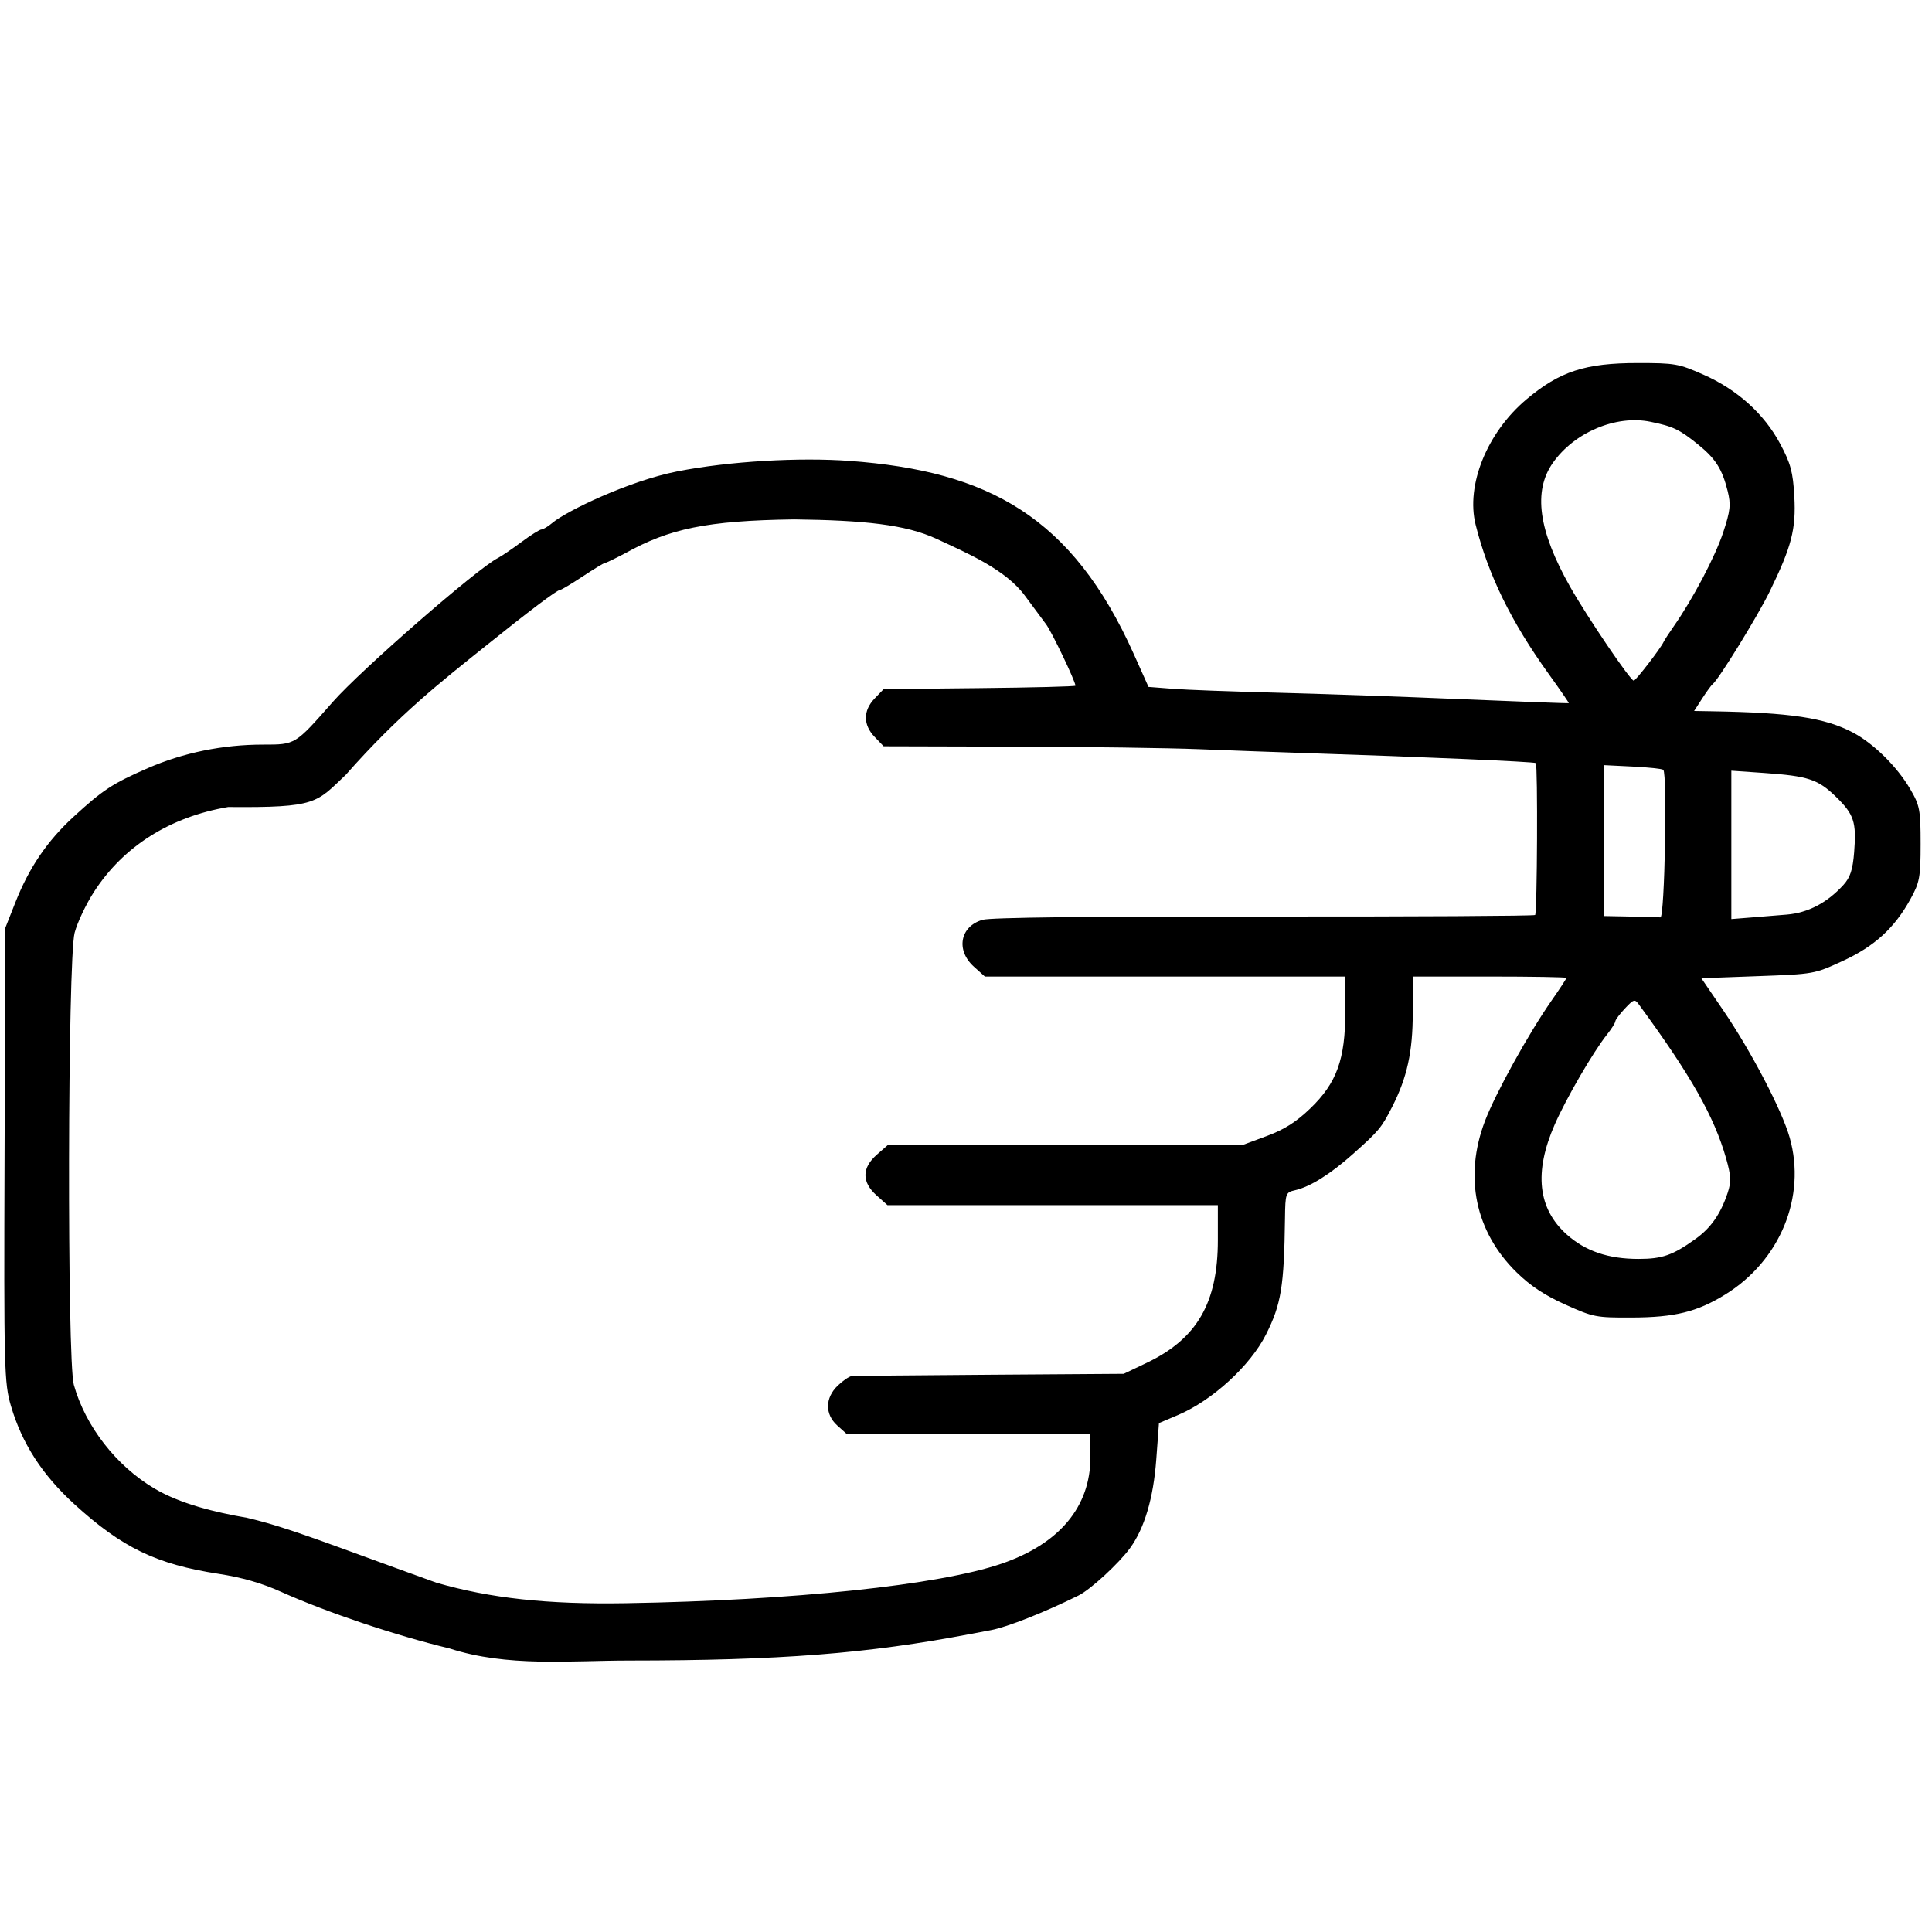 <?xml version="1.0" encoding="UTF-8" standalone="no"?>
<svg
   xmlns:dc="http://purl.org/dc/elements/1.1/"
   xmlns:cc="http://creativecommons.org/ns#"
   xmlns:rdf="http://www.w3.org/1999/02/22-rdf-syntax-ns#"
   xmlns:svg="http://www.w3.org/2000/svg"
   xmlns="http://www.w3.org/2000/svg"
   xmlns:xlink="http://www.w3.org/1999/xlink"
   xmlns:sodipodi="http://sodipodi.sourceforge.net/DTD/sodipodi-0.dtd"
   xmlns:inkscape="http://www.inkscape.org/namespaces/inkscape"
   version="1.1"
   viewBox="0 0 100 100"
   id="svg2"
   inkscape:version="0.48.4 r9939"
   width="100%"
   height="100%"
   sodipodi:docname="remember-right.svg">
  <defs
     id="defs49">
    <linearGradient
       inkscape:collect="always"
       xlink:href="#linearGradient3802-1"
       id="linearGradient3860"
       gradientUnits="userSpaceOnUse"
       gradientTransform="matrix(8.139,0,0,8.209,43.863,-237.138)"
       x1="54.909"
       y1="98.909"
       x2="56.909"
       y2="57.636" />
    <linearGradient
       inkscape:collect="always"
       id="linearGradient3802-1">
      <stop
         style="stop-color:#2d2d2d;stop-opacity:1"
         offset="0"
         id="stop3804-7" />
      <stop
         style="stop-color:#b0b0b0;stop-opacity:1"
         offset="1"
         id="stop3806-4" />
    </linearGradient>
  </defs>
  <sodipodi:namedview
     pagecolor="#ffffff"
     bordercolor="#666666"
     borderopacity="1"
     objecttolerance="10"
     gridtolerance="10"
     guidetolerance="10"
     inkscape:pageopacity="0"
     inkscape:pageshadow="2"
     inkscape:window-width="2479"
     inkscape:window-height="1410"
     id="namedview47"
     showgrid="false"
     inkscape:zoom="5.392868"
     inkscape:cx="110.16099"
     inkscape:cy="33.948622"
     inkscape:window-x="81"
     inkscape:window-y="30"
     inkscape:window-maximized="1"
     inkscape:current-layer="svg2"
     inkscape:snap-bbox="true"
     fit-margin-top="0"
     fit-margin-left="0"
     fit-margin-right="0"
     fit-margin-bottom="0"
     units="pc" />
  <title
     id="title10">remember-me</title>
  <g
     transform="matrix(0,-0.174,-0.194,0,87.513,90.1)"
     id="remember-me">
    <path
       inkscape:connector-curvature="0"
       id="hand"
       d="M 99.538,448.165 C 88.385,445.222 79.07,439.816 70.313,431.205 57.439,418.545 52.494,409.356 49.658,392.825 c -1.077,-6.278 -2.752,-11.513 -5.329,-16.655 -6.14,-12.252 -13.019,-30.598 -16.874,-45 -5.587,-15.449 -3.606,-31.845 -3.599,-48 0.016,-40.142 2.047,-63.533 7.9,-91 0.293,-1.375 0.813,-3.85 1.155,-5.5 0.888,-4.279 5.329,-14.343 10.297,-23.331 1.764,-3.192 9.544,-10.774 14.106,-13.747 5.904,-3.848 14.85,-6.22 26.338,-6.985 l 10.83,-0.721 2.426,-5.123 c 4.315,-9.112 14.655,-19.241 23.914,-23.425 8.995,-4.065 14.289,-4.841 34.642,-5.079 7.351,-0.086 7.666,-0.187 8.29,-2.672 1.006,-4.007 4.786,-9.434 10.751,-15.433 6.959,-6.999 7.814,-7.636 14.101,-10.507 8.714,-3.979 16.349,-5.477 27.927,-5.477 l 10.79,0 0,-20.5 c 0,-11.275 -0.18,-20.5 -0.4,-20.5 -0.22,0 -3.257,1.786 -6.75,3.969 -9.915,6.196 -27.537,14.936 -35.819,17.765 -16.608,5.673 -32.978,2.601 -45.036,-8.451 -4.02,-3.684 -6.837,-7.506 -9.584,-13 -3.758,-7.517 -3.889,-8.122 -3.847,-17.782 0.05,-11.415 1.671,-17.322 6.811,-24.817 10.08,-14.701 29.107,-21.729 46.707,-17.252 8.182,2.081 25.696,10.284 37.918,17.76 l 9.5,5.81 0.616,-15.056 c 0.614,-15.015 0.627,-15.077 4.5,-22.628 4.361,-8.501 9.749,-13.803 18.384,-18.087 4.985,-2.473 6.531,-2.729 16.5,-2.729 10.127,0 11.424,0.223 16.34,2.813 6.655,3.505 13.542,9.777 16.753,15.256 4.389,7.489 5.927,16.652 6.319,37.648 l 0.088,4.716 3.75,-2.172 c 2.062,-1.194 3.975,-2.45 4.25,-2.791 1.212,-1.501 20.231,-12.004 27.5,-15.187 13.386,-5.862 18.591,-7.073 28.331,-6.59 7.245,0.359 9.815,0.979 15.642,3.776 8.94,4.29 16.135,11.456 20.592,20.508 3.254,6.609 3.435,7.531 3.435,17.5 0,13.985 -2.466,20.776 -10.765,29.648 -9.858,10.539 -25.561,16.252 -37.357,13.591 -14.976,-3.378 -28.847,-9.472 -44.378,-19.496 -4.675,-3.018 -8.576,-5.425 -8.669,-5.351 -0.093,0.075 0.439,12.96 1.182,28.634 0.743,15.674 1.613,37.948 1.934,49.498 0.321,11.55 0.838,23.925 1.149,27.5 l 0.565,6.5 9.669,3.886 c 41.028,16.487 54.528,38.784 57.561,75.886 1.079,13.195 -0.051,32.02 -3.135,46.005 -2.864,12.988 -11.819,29.565 -15.294,33.264 -1.079,1.149 -1.962,2.463 -1.962,2.921 0,0.458 -1.688,2.867 -3.75,5.353 -2.062,2.486 -4.2,5.312 -4.75,6.279 -3.143,5.53 -33.265,36.519 -42.834,44.068 -12.781,10.083 -12.666,9.913 -12.666,18.585 -0.001,10.718 -2.414,21.304 -7.011,30.753 -4.576,9.407 -6.463,11.989 -14.489,19.826 -7.166,6.997 -15.097,11.831 -25.404,15.483 l -7.596,2.691 -67.5,0.209 c -63.776,0.197 -67.902,0.103 -74.784,-1.714 z M 240.339,431.191 c 3.016,-0.709 8.492,-3.032 12.168,-5.162 13.547,-7.846 22.295,-20.255 25.246,-35.807 -0.231,-23.799 1.252,-23.479 9.578,-31.378 18.148,-14.365 27.672,-25.431 38.16,-37.129 10.514,-11.727 16.831,-19.242 16.831,-20.024 0,-0.334 1.8,-3.044 4,-6.022 2.2,-2.978 4,-5.639 4,-5.913 0,-0.274 1.343,-2.776 2.983,-5.559 7.19,-11.642 9.644,-21.468 10.009,-44.977 -0.263,-18.634 -1.511,-29.746 -5.796,-38.008 -4.281,-8.255 -9.128,-18.43 -16.885,-23.55 -3.197,-2.11 -7.024,-4.654 -8.505,-5.652 -2.277,-1.535 -16.981,-7.841 -18.285,-7.841 -0.234,0 -0.56,11.515 -0.724,25.588 l -0.298,25.588 -2.806,2.412 c -3.586,3.083 -7.803,3.082 -11.388,-10e-4 l -2.806,-2.414 -0.104,-34.837 c -0.057,-19.16 -0.4,-41.362 -0.763,-49.337 -0.362,-7.975 -0.901,-21.25 -1.197,-29.5 -1.06,-29.549 -2.536,-59.93 -2.931,-60.327 -0.554,-0.556 -44.634,-0.379 -45.194,0.182 -0.291,0.291 -0.497,32.842 -0.458,72.337 0.046,47.24 -0.286,72.923 -0.971,75.066 -1.932,6.042 -9.053,7.225 -13.959,2.319 l -2.923,-2.923 0,-48.077 0,-48.077 -10.479,0 c -14.155,0 -21.171,2.279 -28.749,9.34 -4.009,3.736 -6.261,6.904 -8.155,11.476 l -2.617,6.316 0,47.4 0,47.4 -2.966,3.034 c -3.949,4.04 -8.144,4.078 -12.111,0.111 l -2.923,-2.923 0,-44.077 0,-44.077 -10.395,0 c -18.669,0 -29.358,5.554 -36.508,18.97 l -3.27,6.136 -0.277,35.697 c -0.152,19.634 -0.338,36.242 -0.413,36.907 -0.075,0.665 -1.369,2.353 -2.876,3.75 -3.627,3.363 -8.493,3.399 -11.806,0.086 l -2.455,-2.455 0,-32.545 0,-32.545 -6.991,0 c -14.73,0 -25.761,8.262 -31.664,23.716 -6.378,16.698 -10.928,55.508 -11.757,100.284 -0.386,20.832 1.465,36.142 6.104,50.5 12.01,29.946 16.34,39.237 19.308,50.546 1.627,8.482 4.141,17.773 8.715,24.691 6.746,10.203 18.518,18.408 30.841,21.496 7.295,1.828 126.589,1.64 134.461,-0.212 z M 183.322,36.289 c 7.833,-3.084 21.524,-10.221 26.758,-13.947 1.678,-1.195 3.432,-2.189 3.897,-2.209 0.465,-0.02 2.196,-1.176 3.846,-2.57 2.783,-2.351 2.87,-2.619 1.206,-3.714 -21.095,-13.876 -33.295,-20.079 -45.782,-23.278 -5.171,-1.325 -6.994,-1.398 -10.283,-0.413 -6.33,1.897 -10.434,4.475 -13.754,8.643 -4.803,6.028 -5.887,8.816 -5.887,15.14 0,8.036 2.304,14.13 7.218,19.093 7.694,7.771 18.571,8.851 32.782,3.255 z m 196.823,0.492 c 9.074,-5.728 14.29,-16.824 12.215,-25.988 -1.373,-6.067 -2.288,-7.787 -6.796,-12.776 -4.2,-4.649 -7.264,-6.395 -13.788,-7.857 -4.052,-0.908 -5.865,-0.733 -12.352,1.191 -7.18,2.13 -19.814,8.101 -27.94,13.204 -2.015,1.265 -4.113,2.484 -4.663,2.708 -1.846,0.752 -11.464,7.401 -11.482,7.938 -0.03,0.891 18.952,12.429 27.982,17.01 16.626,8.433 28.391,9.894 36.823,4.571 z M 289.789,15.528 c -0.23,-4.203 -0.668,-7.892 -0.974,-8.198 -1.11,-1.11 -43.998,-0.37 -43.893,0.758 0.055,0.595 0.168,4.232 0.25,8.082 l 0.15,7 22.443,0 22.443,0 z m -1.909,-35.108 c -0.909,-11.723 -1.887,-14.377 -7.05,-19.136 -5.257,-4.846 -7.548,-5.523 -16.513,-4.882 -5.258,0.376 -7.521,1.043 -9.766,2.879 -5.31,4.341 -8.281,9.441 -8.803,15.109 -0.267,2.904 -0.676,7.417 -0.909,10.03 l -0.423,4.75 22.071,0 22.071,0 z" />
  </g>
</svg>
